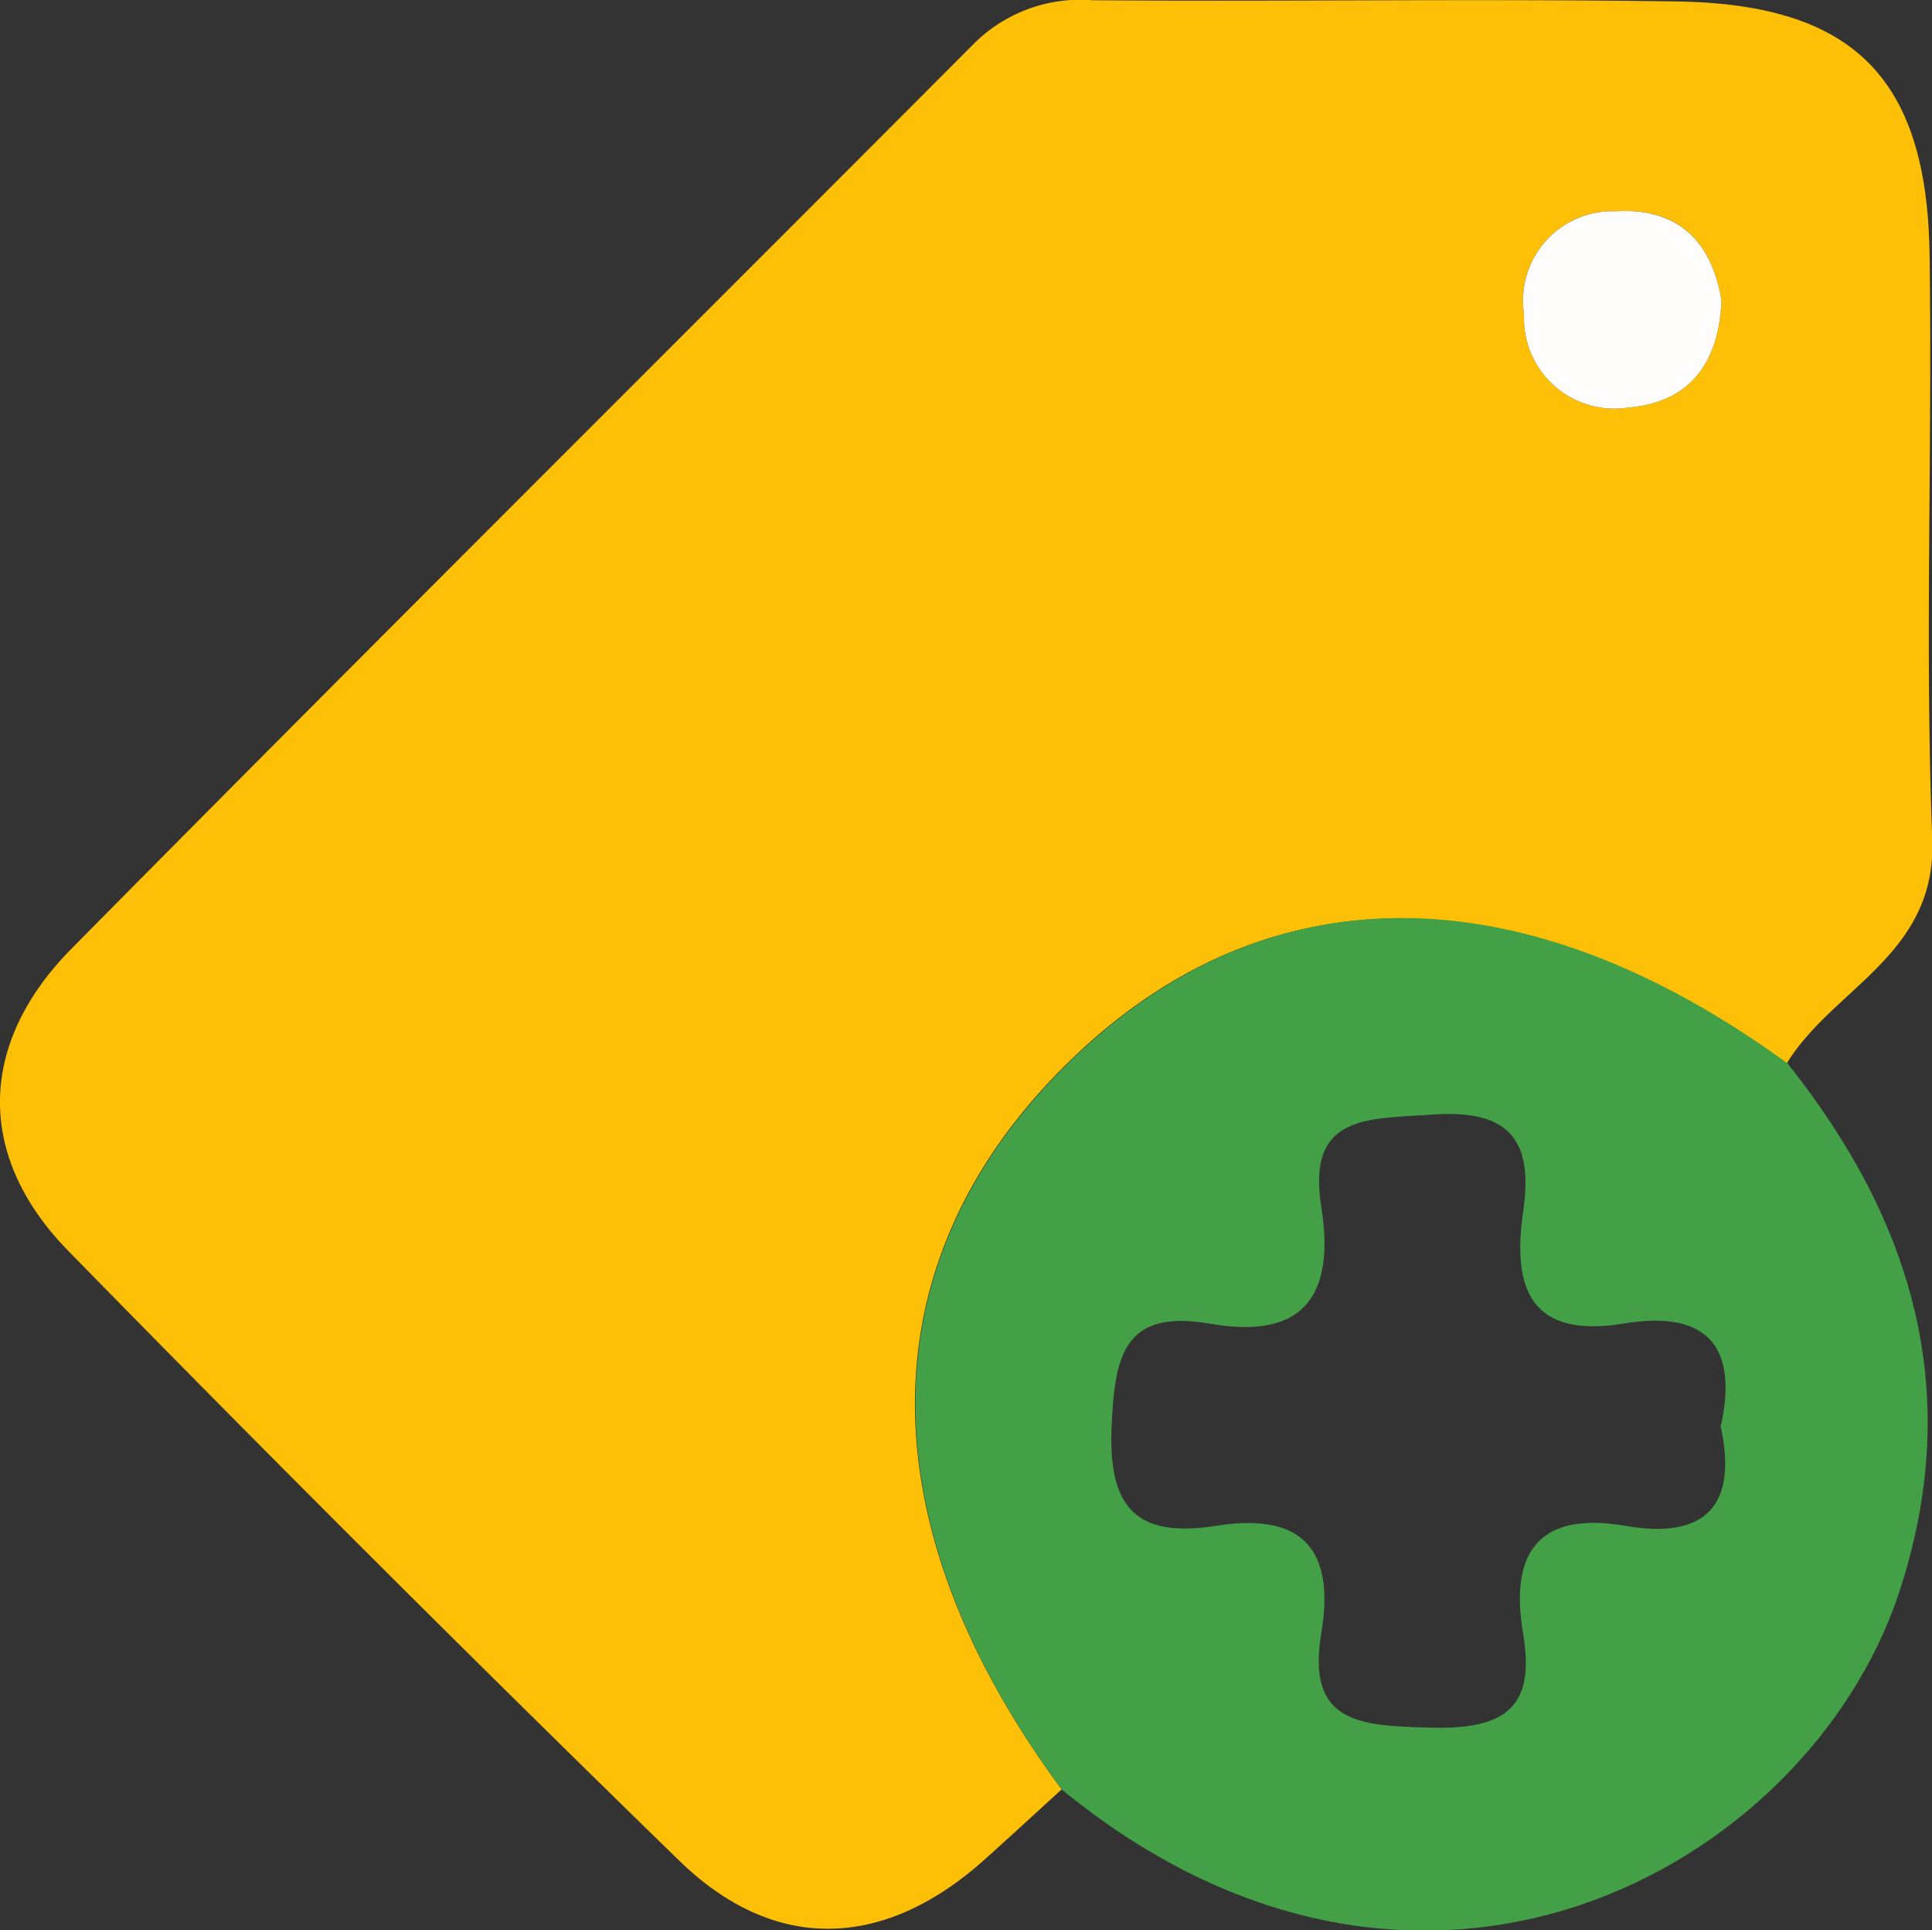 <svg xmlns="http://www.w3.org/2000/svg" viewBox="0 0 79.38 79.29"><rect x="0" y="0" width="79.38" height="79.29" fill="#333333" stroke="none"/><defs><style>.cls-1{fill:#fec007;}.cls-2{fill:#43a047;}.cls-3{fill:#fefdfb;}</style></defs><title>资源 33</title><g id="图层_2" data-name="图层 2"><g id="图层_1-2" data-name="图层 1"><path class="cls-1" d="M55,84.77c-1.1,1-2.18,2-3.3,3-4.11,3.6-8.56,3.7-12.45-.11Q26.56,75.3,14.16,62.62c-3.77-3.87-3.7-8.49.17-12.4C26.62,37.79,39,25.49,51.36,13.09a6.19,6.19,0,0,1,4.91-1.82c8,.06,16-.07,24,.05,7.26.11,10.29,3.14,10.39,10.41.12,8-.2,16,.11,24,.19,4.77-4.1,6.11-6,9.25-10.64-7.78-21-8-29-.55C47,62.58,46.69,73.53,55,84.77ZM82.11,23.62c-.38-2.41-1.77-3.84-4.3-3.68A3.67,3.67,0,0,0,74,24.17,3.71,3.71,0,0,0,78.29,28C80.79,27.79,82,26.19,82.11,23.62Z" transform="translate(-11.38 -11.26)"/><path class="cls-2" d="M55,84.77c-8.28-11.24-8-22.19.83-30.37,8-7.42,18.33-7.23,29,.55,5.17,6.5,7.28,13.58,4.56,21.79C85.61,88,69.77,96.87,55,84.77Zm27.1-15c.71-3.33-.72-4.68-4-4.14-3.81.63-4.6-1.41-4.14-4.58.43-2.92-.52-4.24-3.76-4-2.67.18-5.14,0-4.53,3.8.56,3.56-.66,5.47-4.56,4.79-3.57-.62-3.94,1.32-4.06,4.3-.14,3.44,1.2,4.49,4.31,4,3.55-.57,4.88,1,4.31,4.4-.63,3.72,1.59,3.81,4.4,3.89,3,.09,4.43-.68,3.89-3.86s.51-5.06,4.19-4.43C81.45,74.52,82.8,73.11,82.07,69.82Z" transform="translate(-11.38 -11.26)"/><path class="cls-3" d="M82.11,23.62C82,26.19,80.79,27.79,78.29,28A3.71,3.71,0,0,1,74,24.17a3.67,3.67,0,0,1,3.77-4.23C80.34,19.78,81.73,21.21,82.11,23.62Z" transform="translate(-11.38 -11.26)"/></g></g></svg>